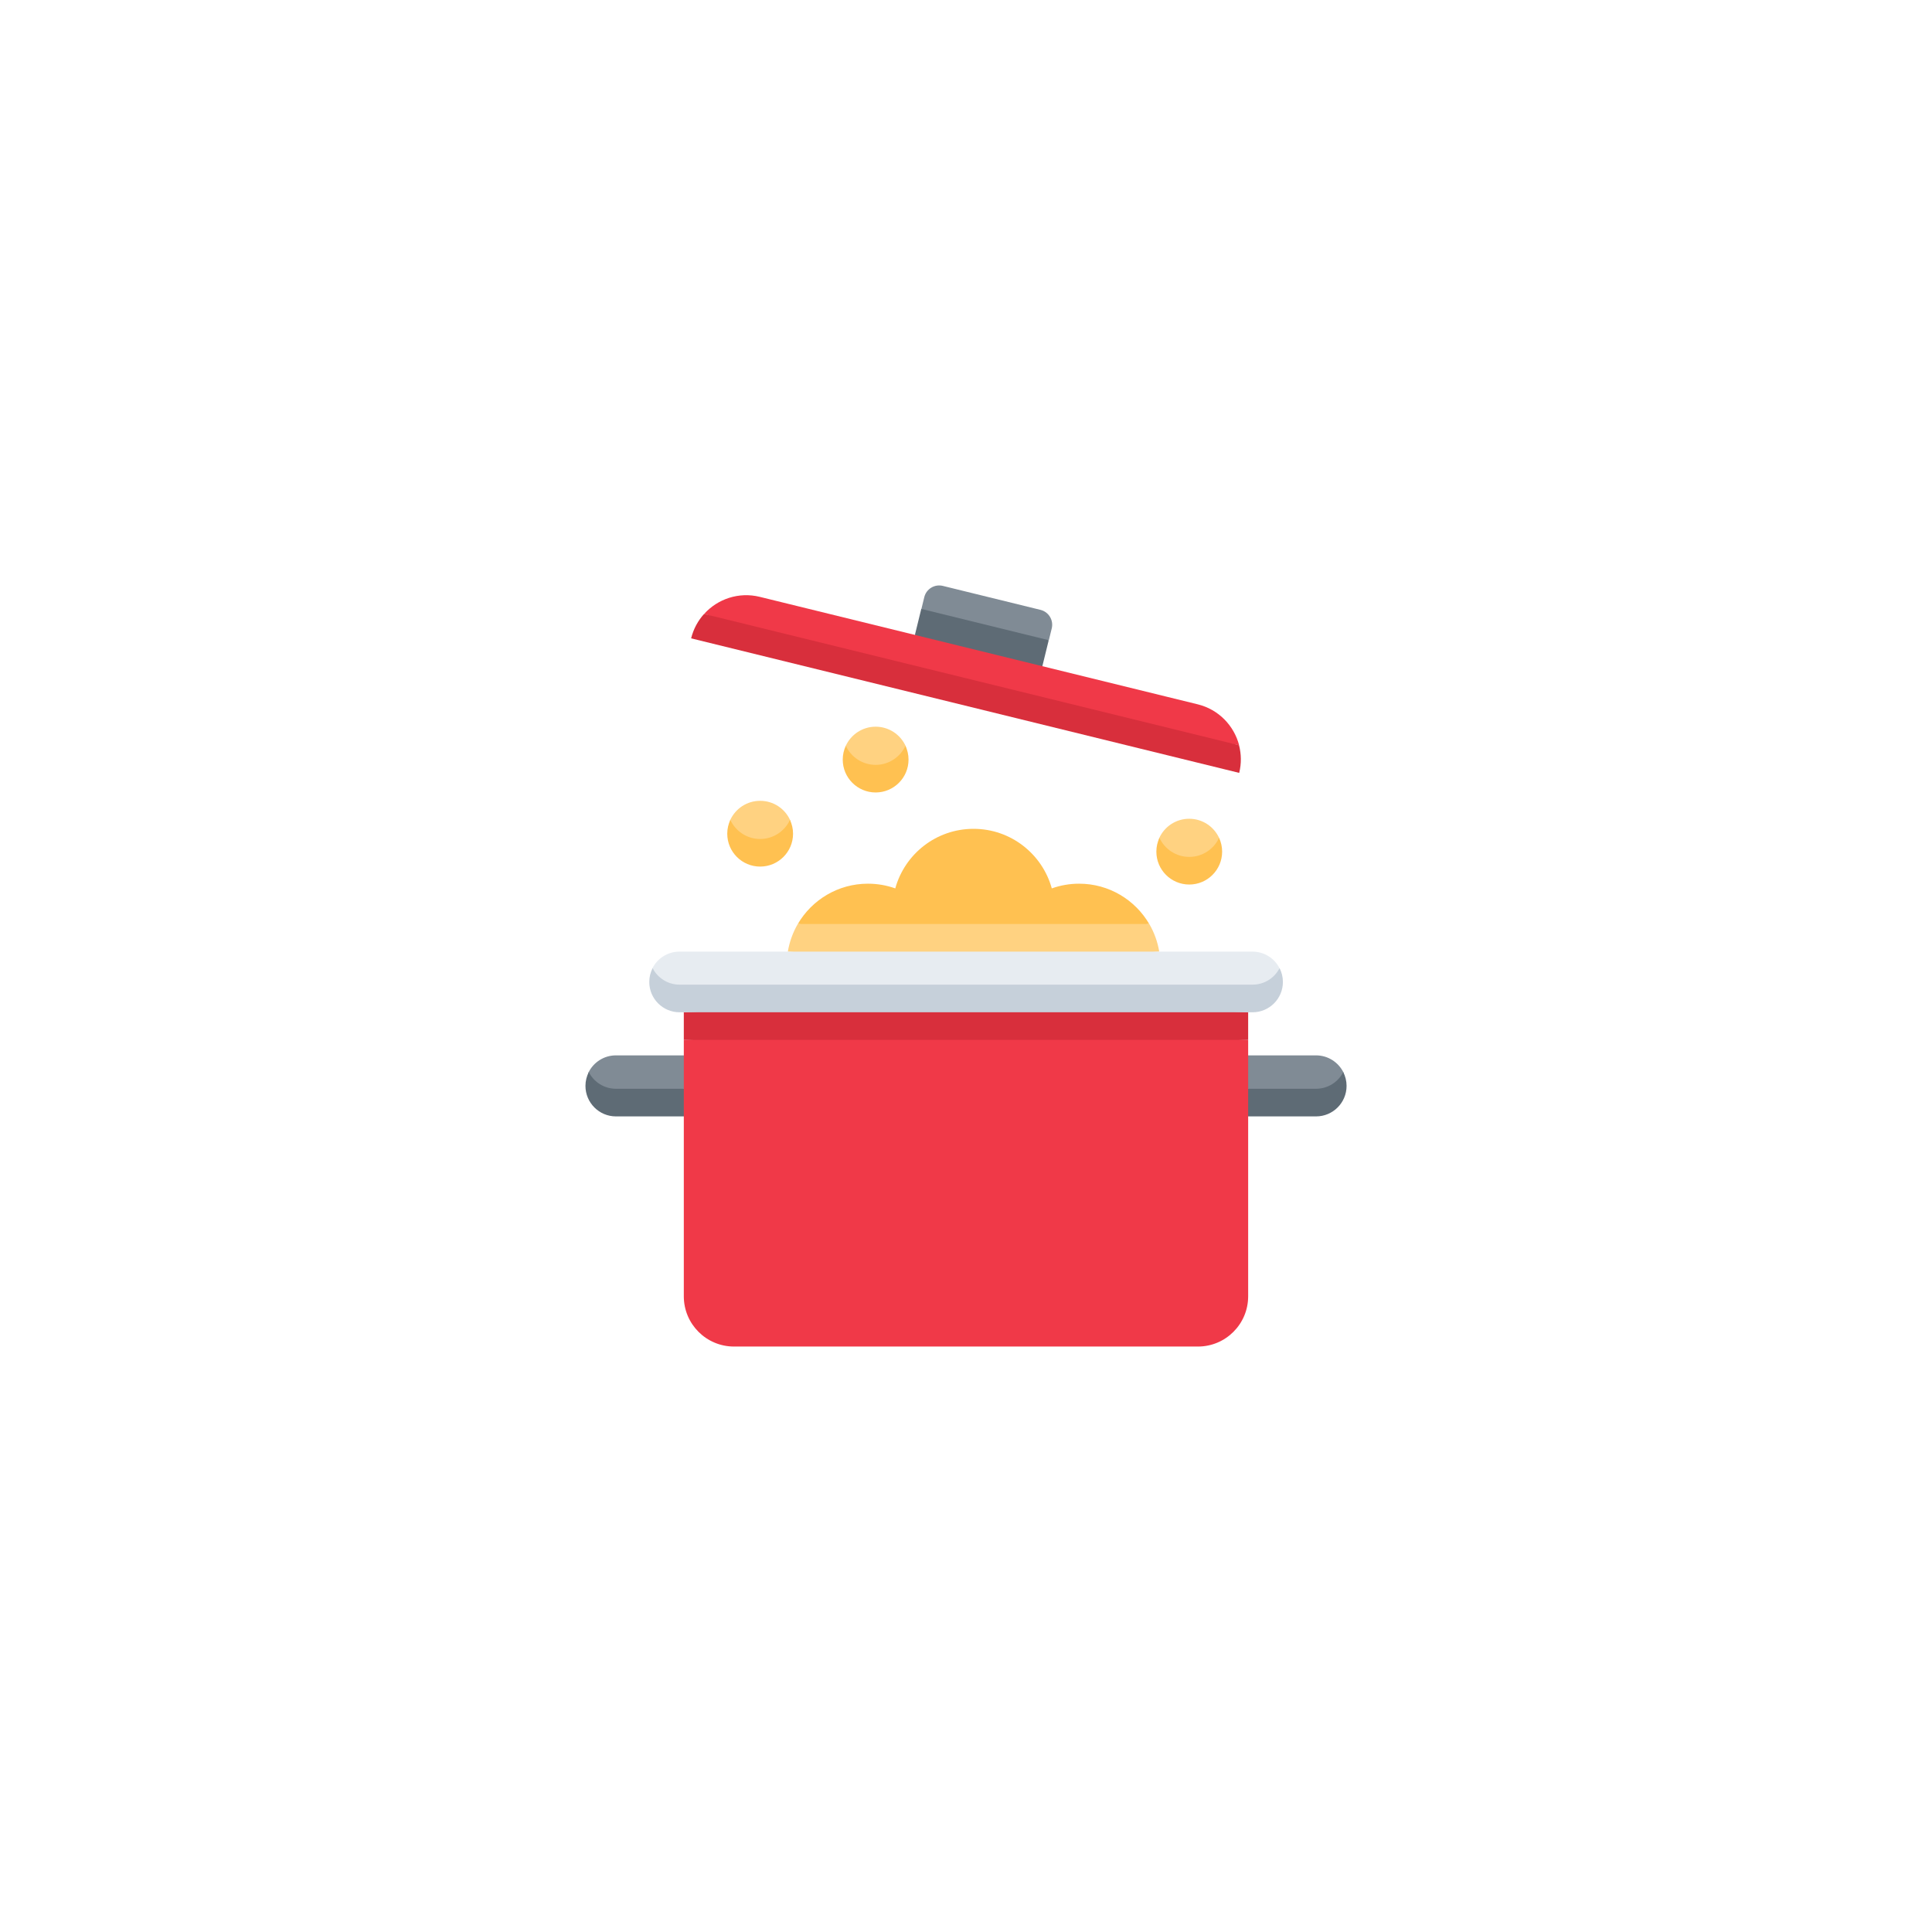 <svg width="66" height="66" viewBox="0 0 66 66" fill="none" xmlns="http://www.w3.org/2000/svg">
<g clip-path="url(#clip0_1_2112)" filter="url(#filter0_d_1_2112)">
<path d="M39.26 25.565C38.779 24.742 37.887 24.188 36.864 24.188C36.537 24.188 36.222 24.245 35.931 24.349C35.607 23.176 34.533 22.314 33.257 22.314C31.981 22.314 30.907 23.176 30.584 24.349C30.292 24.245 29.978 24.188 29.65 24.188C28.627 24.188 27.735 24.742 27.254 25.565L33.257 26.022L39.26 25.565Z" fill="#FFC151"/>
<path d="M27.254 25.565C27.087 25.851 26.97 26.17 26.914 26.509L33 26.966L39.601 26.509C39.545 26.17 39.428 25.851 39.261 25.565H27.254Z" fill="#FFD281"/>
<path d="M22.902 31.68H21.041C20.103 31.68 20.039 30.765 20.111 30.623C20.284 30.285 20.635 30.053 21.041 30.053H23.359L23.816 30.624L23.359 31.194L22.902 31.68Z" fill="#808B95"/>
<path d="M43.097 31.681H44.958C45.896 31.681 45.96 30.765 45.888 30.623C45.715 30.285 45.364 30.053 44.958 30.053H42.64L42.183 30.624L42.64 31.194L43.097 31.681Z" fill="#808B95"/>
<path d="M45.887 30.624C45.959 30.765 46.001 30.925 46.001 31.095C46.001 31.671 45.534 32.138 44.958 32.138H42.64L42.183 31.68L42.64 31.194H44.958C45.364 31.194 45.715 30.962 45.887 30.624Z" fill="#5E6B75"/>
<path d="M20.114 30.624C20.042 30.765 20 30.925 20 31.095C20 31.671 20.467 32.138 21.042 32.138H23.361L23.818 31.68L23.361 31.194H21.042C20.637 31.194 20.286 30.962 20.114 30.624Z" fill="#5E6B75"/>
<path d="M40.923 40H25.076C24.128 40 23.36 39.232 23.36 38.284V29.524L32.999 29.067L42.639 29.524V38.284C42.639 39.232 41.87 40 40.923 40Z" fill="#F03948"/>
<path d="M23.36 28.581V29.524H42.639V28.581L32.999 28.124L23.36 28.581Z" fill="#D82F3C"/>
<path d="M33.401 15.905L31.477 14.801L31.575 14.399C31.644 14.118 31.928 13.946 32.209 14.015L35.545 14.834C35.826 14.903 35.998 15.187 35.929 15.468L35.83 15.87L33.401 15.905Z" fill="#808B95"/>
<path d="M31.472 14.801L31.254 15.691L33.326 16.657L35.608 16.759L35.826 15.87L31.472 14.801Z" fill="#5E6B75"/>
<path d="M32.756 17.809L24.055 14.972C24.517 14.461 25.238 14.213 25.954 14.389L40.917 18.061C41.633 18.237 42.157 18.791 42.33 19.458L32.756 17.809Z" fill="#F03948"/>
<path d="M24.052 14.973C23.845 15.202 23.689 15.486 23.61 15.807L42.333 20.403C42.412 20.081 42.405 19.758 42.327 19.458L24.052 14.973Z" fill="#D82F3C"/>
<path d="M26.988 22.008C26.81 21.623 26.42 21.357 25.968 21.357C25.516 21.357 25.127 21.623 24.948 22.008C24.882 22.152 24.942 23.147 25.968 23.147C26.994 23.147 27.055 22.152 26.988 22.008Z" fill="#FFD281"/>
<path d="M25.968 22.661C25.516 22.661 25.128 22.393 24.949 22.009C24.882 22.152 24.844 22.312 24.844 22.48C24.844 23.101 25.347 23.604 25.968 23.604C26.588 23.604 27.092 23.101 27.092 22.48C27.092 22.312 27.053 22.152 26.987 22.009C26.808 22.393 26.42 22.661 25.968 22.661Z" fill="#FFC151"/>
<path d="M42.787 28.124H23.212C22.64 28.124 22.217 27.214 22.29 27.073C22.462 26.738 22.81 26.509 23.212 26.509H42.787C43.189 26.509 43.538 26.738 43.709 27.073C43.782 27.214 43.359 28.124 42.787 28.124Z" fill="#E7ECF1"/>
<path d="M42.79 27.637H23.216C22.814 27.637 22.466 27.408 22.294 27.073C22.221 27.215 22.18 27.375 22.18 27.545C22.18 28.117 22.643 28.581 23.216 28.581H42.79C43.362 28.581 43.826 28.117 43.826 27.545C43.826 27.375 43.785 27.215 43.712 27.073C43.54 27.408 43.192 27.637 42.79 27.637Z" fill="#C6D0DA"/>
<path d="M30.934 19.476C30.755 19.092 30.366 18.825 29.914 18.825C29.462 18.825 29.072 19.092 28.894 19.476C28.827 19.62 28.887 20.615 29.914 20.615C30.94 20.615 31 19.62 30.934 19.476Z" fill="#FFD281"/>
<path d="M29.913 20.129C29.461 20.129 29.072 19.861 28.894 19.477C28.827 19.62 28.789 19.78 28.789 19.949C28.789 20.569 29.292 21.072 29.913 21.072C30.533 21.072 31.037 20.569 31.037 19.949C31.037 19.78 30.998 19.62 30.932 19.477C30.753 19.861 30.365 20.129 29.913 20.129Z" fill="#FFC151"/>
<path d="M41.645 22.621C41.466 22.236 41.077 21.97 40.625 21.97C40.173 21.97 39.783 22.236 39.605 22.621C39.538 22.765 39.598 23.76 40.625 23.76C41.651 23.76 41.711 22.765 41.645 22.621Z" fill="#FFD281"/>
<path d="M40.627 23.273C40.175 23.273 39.786 23.006 39.608 22.621C39.541 22.765 39.503 22.924 39.503 23.093C39.503 23.714 40.006 24.217 40.627 24.217C41.247 24.217 41.75 23.714 41.75 23.093C41.75 22.924 41.712 22.765 41.646 22.621C41.467 23.006 41.078 23.273 40.627 23.273Z" fill="#FFC151"/>
</g>
<defs>
<filter id="filter0_d_1_2112" x="0" y="0" width="66" height="66" filterUnits="userSpaceOnUse" color-interpolation-filters="sRGB">
<feFlood flood-opacity="0" result="BackgroundImageFix"/>
<feColorMatrix in="SourceAlpha" type="matrix" values="0 0 0 0 0 0 0 0 0 0 0 0 0 0 0 0 0 0 127 0" result="hardAlpha"/>
<feOffset dy="6"/>
<feGaussianBlur stdDeviation="10"/>
<feColorMatrix type="matrix" values="0 0 0 0 0.941 0 0 0 0 0.224 0 0 0 0 0.282 0 0 0 0.3 0"/>
<feBlend mode="normal" in2="BackgroundImageFix" result="effect1_dropShadow_1_2112"/>
<feBlend mode="normal" in="SourceGraphic" in2="effect1_dropShadow_1_2112" result="shape"/>
</filter>
<clipPath id="clip0_1_2112">
<rect width="26" height="26" fill="white" transform="translate(20 14)"/>
</clipPath>
</defs>
</svg>

